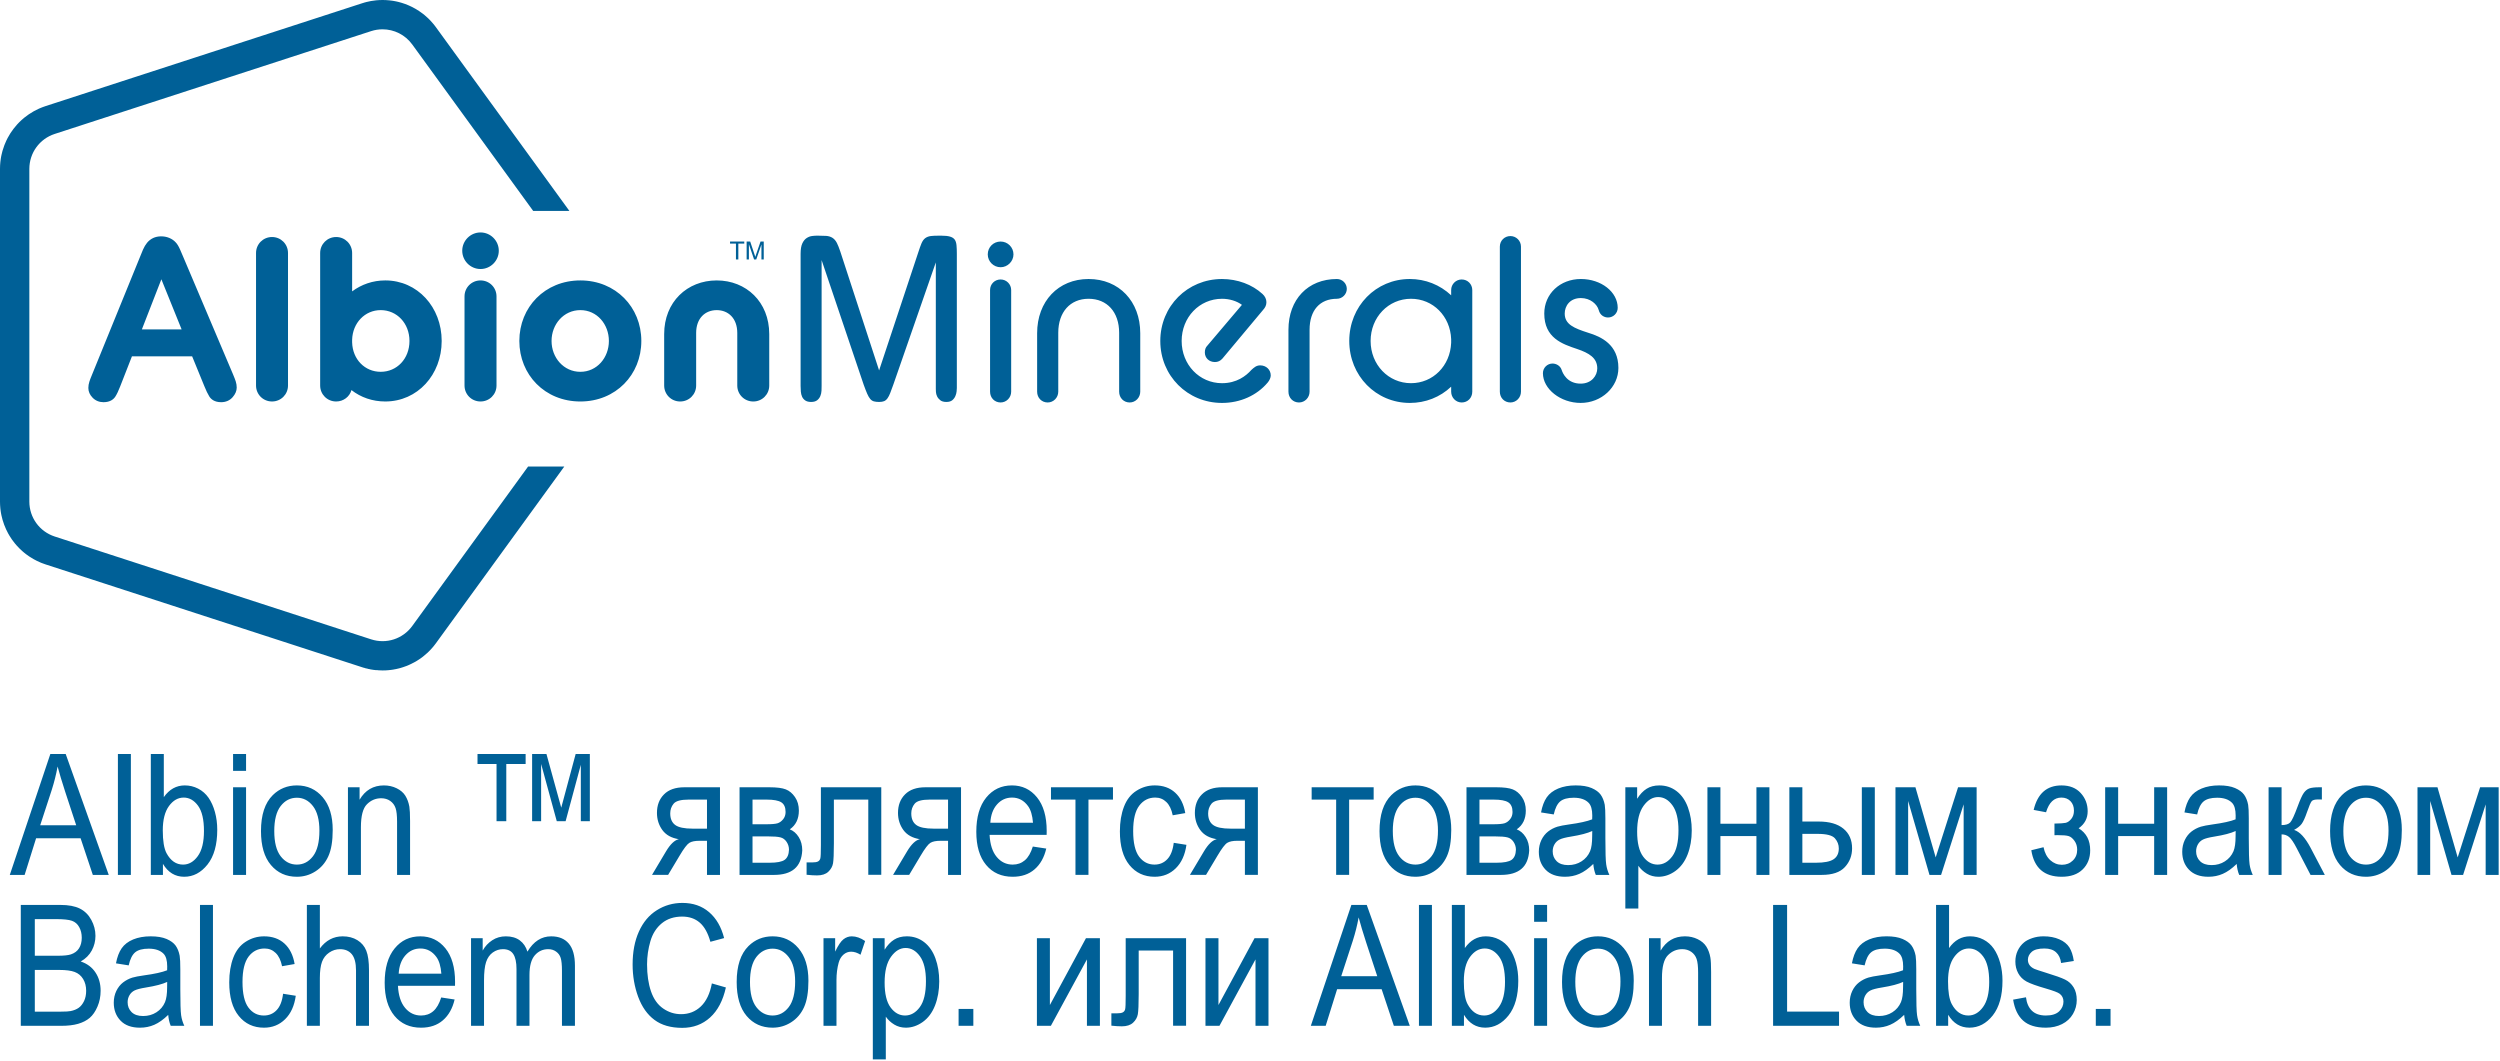 <svg width="318" height="135" viewBox="0 0 318 135" fill="none" xmlns="http://www.w3.org/2000/svg">
<path d="M1.246 111.288L6.403 95.91H8.357L13.832 111.288H11.807L10.252 106.627H4.591L3.133 111.288H1.246ZM94.972 33.005V30.721H95.424L95.964 32.338C96.015 32.488 96.052 32.6 96.075 32.676C96.1 32.593 96.141 32.472 96.194 32.31L96.741 30.721H97.148V33.005H96.855V31.095L96.194 33.005H95.92L95.26 31.062V33.005H94.97H94.972ZM93.612 33.005V30.99H92.861V30.721H94.671V30.99H93.917V33.005H93.612ZM23.101 41.897H18.047L20.526 35.525L23.101 41.897ZM29.985 48.504L29.982 48.502C29.913 48.284 29.8 47.996 29.654 47.647L23.328 32.726C23.202 32.42 23.059 32.094 22.905 31.739C22.717 31.312 22.524 31.004 22.344 30.825C22.132 30.59 21.859 30.401 21.532 30.263C20.835 29.973 20.028 30.017 19.479 30.277C19.181 30.419 18.918 30.624 18.702 30.888C18.511 31.122 18.339 31.413 18.189 31.752C18.058 32.046 17.919 32.385 17.777 32.757L11.668 47.755C11.532 48.079 11.433 48.342 11.367 48.553C11.281 48.818 11.238 49.084 11.238 49.352C11.238 49.804 11.421 50.221 11.783 50.591C12.144 50.963 12.622 51.159 13.165 51.159C14.032 51.159 14.462 50.771 14.674 50.441C14.871 50.133 15.072 49.708 15.288 49.15L16.784 45.323H24.439L25.986 49.104C26.217 49.681 26.425 50.113 26.618 50.421C26.825 50.757 27.258 51.159 28.131 51.159C28.721 51.159 29.228 50.94 29.591 50.524C29.936 50.131 30.11 49.717 30.11 49.298C30.11 49.034 30.067 48.767 29.984 48.503L29.985 48.504ZM121.433 30.471C121.307 30.297 121.109 30.172 120.838 30.094C120.567 30.016 120.199 29.977 119.732 29.977C119.638 29.977 119.549 29.977 119.461 29.979C119.459 29.979 119.456 29.977 119.453 29.977C118.997 29.977 118.657 29.992 118.409 30.022C118.12 30.06 117.875 30.151 117.681 30.3C117.488 30.447 117.33 30.674 117.206 30.974C117.098 31.234 116.966 31.601 116.815 32.068C116.358 33.44 112.86 43.951 111.821 47.116C110.753 43.819 107.064 32.532 106.882 31.98C106.723 31.515 106.584 31.166 106.455 30.909C106.307 30.619 106.118 30.401 105.896 30.256C105.673 30.113 105.401 30.028 105.089 30.005C104.819 29.987 104.461 29.976 104.017 29.976L104.015 29.978C103.983 29.976 103.96 29.976 103.928 29.976C103.753 29.976 103.546 29.989 103.303 30.019C103.061 30.049 102.829 30.134 102.606 30.281C102.383 30.426 102.199 30.653 102.054 30.964C101.909 31.274 101.836 31.718 101.836 32.3V49.094C101.836 49.326 101.845 49.565 101.866 49.807C101.885 50.048 101.937 50.267 102.025 50.46C102.112 50.655 102.247 50.814 102.431 50.94C102.615 51.065 102.864 51.129 103.171 51.129C103.502 51.129 103.758 51.056 103.944 50.911C104.128 50.766 104.261 50.587 104.348 50.373C104.436 50.161 104.484 49.934 104.496 49.69C104.504 49.448 104.509 49.241 104.509 49.067V33.084L109.855 48.92C110.03 49.405 110.179 49.794 110.306 50.083C110.433 50.373 110.562 50.596 110.697 50.753C110.832 50.907 110.989 51.008 111.164 51.056C111.339 51.104 111.56 51.129 111.831 51.129C112.084 51.129 112.293 51.094 112.456 51.028C112.622 50.959 112.766 50.839 112.891 50.664C113.017 50.49 113.135 50.261 113.24 49.982C113.348 49.699 113.477 49.347 113.633 48.919L119.036 33.376V49.471C119.036 49.549 119.041 49.68 119.051 49.864C119.062 50.047 119.11 50.232 119.198 50.415C119.284 50.599 119.421 50.765 119.604 50.91C119.788 51.055 120.043 51.128 120.374 51.128C120.703 51.128 120.954 51.055 121.129 50.91C121.303 50.765 121.434 50.59 121.522 50.386C121.608 50.184 121.662 49.986 121.68 49.793C121.699 49.597 121.71 49.453 121.71 49.356V32.3C121.71 31.856 121.696 31.481 121.666 31.18C121.637 30.882 121.558 30.645 121.434 30.47L121.433 30.471ZM202.014 42.326C200.213 41.746 199.032 41.263 199.032 39.883C199.032 38.934 199.676 37.913 201.088 37.913C202.295 37.913 203.154 38.699 203.355 39.435C203.537 40.137 204.09 40.385 204.546 40.385C205.222 40.385 205.773 39.834 205.773 39.158C205.773 37.134 203.672 35.49 201.088 35.49C198.434 35.49 196.431 37.378 196.431 39.884C196.431 42.997 198.74 43.767 200.593 44.386C202.143 44.91 203.172 45.533 203.172 46.858C203.172 47.799 202.433 48.798 201.06 48.798C199.338 48.798 198.777 47.471 198.646 47.065C198.469 46.499 197.92 46.242 197.484 46.242C196.809 46.242 196.259 46.791 196.259 47.469C196.259 49.484 198.5 51.252 201.059 51.252C203.706 51.252 205.86 49.253 205.86 46.8C205.86 43.829 203.665 42.824 202.014 42.326ZM192.125 30.027C191.37 30.027 190.78 30.619 190.78 31.37V49.821C190.78 50.603 191.357 51.194 192.125 51.194C192.864 51.194 193.467 50.578 193.467 49.821V31.37C193.467 30.63 192.864 30.027 192.125 30.027ZM179.479 48.741C176.598 48.741 174.342 46.382 174.342 43.37C174.342 40.36 176.598 38.004 179.479 38.004C182.28 38.004 184.475 40.213 184.588 43.137V43.6C184.472 46.532 182.277 48.741 179.479 48.741ZM185.93 35.548C185.19 35.548 184.588 36.15 184.588 36.89V37.562C183.153 36.222 181.304 35.49 179.333 35.49C175.011 35.49 171.626 38.95 171.626 43.37C171.626 47.791 175.011 51.253 179.333 51.253C181.327 51.253 183.176 50.521 184.588 49.186V49.822C184.588 50.579 185.19 51.195 185.93 51.195C186.697 51.195 187.273 50.604 187.273 49.822V36.892C187.273 36.141 186.682 35.549 185.93 35.549V35.548ZM170.057 35.49C166.368 35.49 163.89 38.084 163.89 41.947V49.822C163.89 50.604 164.467 51.195 165.233 51.195C165.975 51.195 166.578 50.578 166.578 49.822V41.947C166.578 39.478 167.88 38.004 170.057 38.004C170.737 38.004 171.314 37.427 171.314 36.746C171.314 36.054 170.748 35.49 170.057 35.49ZM160.294 46.474C159.813 46.474 159.507 46.75 159.172 47.058C158.491 47.826 157.293 48.742 155.442 48.742C152.561 48.742 150.306 46.382 150.306 43.371C150.306 40.361 152.561 38.005 155.442 38.005C156.387 38.005 157.318 38.29 157.974 38.777L153.57 43.971C153.359 44.183 153.256 44.461 153.256 44.826C153.256 45.537 153.796 46.052 154.541 46.052C154.918 46.052 155.229 45.909 155.493 45.61L160.662 39.425C160.958 39.099 161.087 38.802 161.087 38.432C161.087 38.055 160.906 37.676 160.593 37.397C159.277 36.185 157.401 35.491 155.442 35.491C151.039 35.491 147.59 38.951 147.59 43.371C147.59 47.792 151.039 51.253 155.442 51.253C157.748 51.253 159.863 50.308 161.246 48.665C161.48 48.395 161.639 48.032 161.639 47.76C161.639 47.027 161.059 46.474 160.294 46.474ZM138.466 35.49C134.614 35.49 131.923 38.326 131.923 42.384V49.822C131.923 50.604 132.5 51.195 133.266 51.195C134.006 51.195 134.611 50.578 134.611 49.822V42.327C134.611 39.701 136.124 38.004 138.466 38.004C140.828 38.004 142.355 39.701 142.355 42.327V49.822C142.355 50.604 142.932 51.195 143.697 51.195C144.437 51.195 145.04 50.578 145.04 49.822V42.384C145.04 38.326 142.338 35.49 138.466 35.49ZM127.278 30.724C126.363 30.724 125.643 31.442 125.643 32.359C125.643 33.258 126.377 33.992 127.278 33.992C128.163 33.992 128.913 33.244 128.913 32.359C128.913 31.457 128.18 30.724 127.278 30.724ZM127.278 35.548C126.524 35.548 125.936 36.139 125.936 36.89V49.821C125.936 50.603 126.513 51.194 127.278 51.194C128.018 51.194 128.621 50.578 128.621 49.821V36.89C128.621 36.15 128.018 35.548 127.278 35.548ZM84.482 42.498C84.482 38.401 87.415 35.67 91.165 35.67C94.913 35.67 97.848 38.401 97.848 42.498V49.038C97.848 50.172 96.946 51.07 95.816 51.07C94.682 51.07 93.781 50.172 93.781 49.038V42.354C93.781 40.466 92.619 39.448 91.166 39.448C89.713 39.448 88.55 40.467 88.55 42.354V49.038C88.55 50.172 87.648 51.07 86.517 51.07C85.384 51.07 84.483 50.172 84.483 49.038L84.482 42.498ZM77.451 43.37C77.451 41.25 75.941 39.447 73.821 39.447C71.698 39.447 70.158 41.25 70.158 43.37C70.158 45.492 71.699 47.295 73.821 47.295C75.941 47.295 77.451 45.492 77.451 43.37ZM66.06 43.37C66.06 39.071 69.313 35.67 73.82 35.67C78.322 35.67 81.577 39.071 81.577 43.37C81.577 47.672 78.322 51.07 73.82 51.07C69.313 51.07 66.06 47.672 66.06 43.37ZM59.087 37.705C59.087 36.571 59.988 35.67 61.121 35.67C62.255 35.67 63.156 36.571 63.156 37.705V49.037C63.156 50.171 62.255 51.069 61.121 51.069C59.988 51.069 59.087 50.171 59.087 49.037V37.705ZM58.797 31.894C58.797 30.613 59.843 29.567 61.121 29.567C62.4 29.567 63.446 30.613 63.446 31.894C63.446 33.17 62.4 34.219 61.121 34.219C59.843 34.219 58.797 33.17 58.797 31.894ZM52.085 43.37C52.085 41.132 50.487 39.447 48.424 39.447C46.419 39.447 44.849 41.074 44.791 43.225V43.544C44.849 45.724 46.419 47.294 48.424 47.294C50.487 47.294 52.085 45.637 52.085 43.37ZM44.705 49.619C44.472 50.461 43.688 51.069 42.759 51.069C41.626 51.069 40.724 50.171 40.724 49.037V32.184C40.724 31.051 41.626 30.149 42.759 30.149C43.89 30.149 44.791 31.051 44.791 32.184V37.065C45.955 36.193 47.408 35.669 49.006 35.669C53.104 35.669 56.182 39.07 56.182 43.37C56.182 47.671 53.104 51.069 49.006 51.069C47.379 51.069 45.896 50.547 44.705 49.619ZM32.567 32.184C32.567 31.05 33.468 30.149 34.602 30.149C35.733 30.149 36.634 31.05 36.634 32.184V49.037C36.634 50.17 35.733 51.069 34.602 51.069C33.468 51.069 32.567 50.17 32.567 49.037V32.184ZM48.043 85.262V85.238H47.783C47.668 85.227 47.555 85.213 47.441 85.198V85.193H47.419C47.334 85.182 47.25 85.165 47.162 85.152V85.147H47.141C47.087 85.138 47.033 85.126 46.977 85.115V85.101H46.908L46.79 85.076V85.055H46.704L46.607 85.03V85.009H46.52L46.421 84.982V84.961H46.35L46.235 84.928V84.915H46.194C46.148 84.901 46.102 84.888 46.056 84.871L31.504 80.144L29.651 79.542L14.966 74.771L13.112 74.168L5.807 71.796C5.647 71.743 5.485 71.685 5.329 71.624V71.621H5.32C5.247 71.591 5.171 71.559 5.097 71.529V71.526C4.809 71.405 4.532 71.269 4.265 71.117V71.11H4.253C4.099 71.023 3.948 70.93 3.801 70.834V70.832H3.796C3.753 70.801 3.707 70.772 3.663 70.742V70.74H3.658C3.55 70.666 3.442 70.588 3.338 70.51V70.508H3.333C3.257 70.451 3.182 70.39 3.105 70.328V70.321H3.096C3.007 70.248 2.915 70.171 2.827 70.093V70.091H2.825C2.579 69.874 2.349 69.644 2.133 69.401V69.394H2.126L2.086 69.348C2.006 69.258 1.93 69.166 1.854 69.074V69.07H1.852C1.615 68.777 1.399 68.469 1.206 68.145V68.142H1.204C1.141 68.039 1.079 67.931 1.02 67.823V67.817H1.018C0.937 67.67 0.861 67.519 0.79 67.363V67.355H0.784C0.601 66.96 0.447 66.548 0.325 66.126V66.105H0.32C0.269 65.927 0.223 65.746 0.186 65.564V65.548H0.182C0.167 65.477 0.152 65.405 0.138 65.332V65.316H0.136C0.119 65.229 0.106 65.141 0.092 65.052V65.04H0.09C0.073 64.922 0.06 64.806 0.046 64.689V64.668H0.044C0.017 64.387 0 64.102 0 63.815V21.469C0 21.182 0.017 20.894 0.044 20.611H0.046V20.598C0.06 20.479 0.073 20.359 0.092 20.242V20.233C0.106 20.143 0.119 20.053 0.138 19.964V19.952C0.152 19.879 0.167 19.805 0.184 19.732H0.186V19.721C0.226 19.539 0.269 19.355 0.32 19.175H0.325V19.162C0.391 18.932 0.468 18.704 0.553 18.481H0.557V18.469C0.628 18.286 0.704 18.104 0.787 17.925H0.79V17.922L0.83 17.833H0.836V17.825C0.879 17.733 0.925 17.643 0.971 17.554H0.973V17.549C1.186 17.145 1.433 16.761 1.711 16.395H1.716V16.39C1.847 16.218 1.984 16.05 2.132 15.887V15.884L2.173 15.841H2.178V15.834C2.353 15.642 2.534 15.459 2.727 15.284H2.734V15.277L2.778 15.238H2.78V15.236C2.886 15.141 2.994 15.049 3.102 14.96H3.105V14.957C3.466 14.665 3.853 14.403 4.262 14.171H4.264L4.345 14.125H4.356V14.118C4.533 14.021 4.712 13.932 4.899 13.846H4.913V13.84L4.999 13.8H5.005V13.798C5.152 13.734 5.303 13.671 5.456 13.615H5.469V13.612C5.579 13.569 5.693 13.529 5.807 13.493L17.977 9.538L32.662 4.767L46.055 0.417C46.158 0.382 46.265 0.35 46.37 0.321H46.375V0.318C46.43 0.302 46.486 0.288 46.541 0.275H46.559V0.267C46.985 0.159 47.41 0.084 47.838 0.041H47.858V0.039C48.135 0.012 48.41 0 48.687 0C48.951 0.002 49.218 0.014 49.48 0.041H49.485C49.606 0.052 49.729 0.069 49.85 0.084V0.087H49.866C49.954 0.1 50.041 0.115 50.128 0.128V0.133H50.151C50.221 0.146 50.292 0.16 50.361 0.174V0.179H50.388C50.458 0.195 50.524 0.209 50.59 0.225H50.596C50.655 0.241 50.717 0.254 50.777 0.271V0.273H50.78C50.888 0.3 50.995 0.33 51.102 0.363V0.365H51.109C51.247 0.406 51.383 0.452 51.518 0.502H51.523C51.68 0.56 51.832 0.62 51.983 0.686V0.689H51.99C52.273 0.81 52.549 0.949 52.816 1.103V1.105H52.823C53.159 1.298 53.481 1.515 53.791 1.751V1.754H53.794C53.869 1.813 53.948 1.875 54.022 1.937V1.939H54.024C54.166 2.057 54.304 2.181 54.44 2.31L54.486 2.353V2.356H54.489C54.535 2.402 54.581 2.445 54.624 2.491V2.496H54.629L54.67 2.54V2.542H54.675L54.719 2.588C54.844 2.721 54.969 2.859 55.089 3.002V3.004H55.091C55.153 3.08 55.213 3.154 55.273 3.23V3.237H55.281C55.338 3.313 55.396 3.388 55.453 3.467L62.454 13.106L66.763 19.035L72.428 26.832H67.823L59.399 15.236L55.46 9.815L52.439 5.659C51.54 4.421 50.128 3.729 48.661 3.729C48.178 3.729 47.691 3.802 47.21 3.958L38.738 6.711H38.735L36.884 7.314H36.882L24.049 11.484L11.218 15.652L6.964 17.035C5.03 17.662 3.733 19.451 3.733 21.481V63.802C3.733 65.832 5.03 67.619 6.964 68.246L47.21 81.324C49.144 81.954 51.243 81.269 52.438 79.625L63.102 64.944H63.105L67.172 59.345H71.778L70.099 61.656L61.854 73.005L55.453 81.815C55.398 81.892 55.34 81.966 55.283 82.039H55.274V82.05C55.231 82.11 55.182 82.168 55.136 82.225L55.097 82.271H55.09V82.28L55.057 82.317H55.044V82.335C54.955 82.438 54.862 82.543 54.768 82.641H54.765V82.646L54.724 82.687H54.719V82.694L54.68 82.733H54.672V82.742L54.635 82.779H54.626V82.788L54.589 82.827H54.58V82.835L54.543 82.873H54.534V82.881L54.495 82.918H54.487V82.926L54.446 82.965H54.441V82.972L54.398 83.012H54.395V83.017L54.347 83.058C54.172 83.221 53.989 83.375 53.802 83.522H53.793V83.53C53.736 83.573 53.675 83.619 53.618 83.661H53.607V83.67C53.545 83.713 53.485 83.757 53.423 83.801H53.42C53.306 83.881 53.189 83.958 53.069 84.031H53.05V84.042C53.006 84.069 52.961 84.097 52.915 84.125H52.913L52.834 84.171H52.819V84.18L52.754 84.217H52.727V84.231C52.527 84.343 52.32 84.446 52.11 84.541H52.078V84.554L52.005 84.587H51.987V84.596L51.897 84.633H51.895V84.635C51.818 84.667 51.743 84.697 51.667 84.727H51.661C51.532 84.778 51.404 84.823 51.273 84.864H51.244V84.873L51.128 84.91H51.105V84.918C51.062 84.931 51.018 84.945 50.974 84.957H50.967V84.959C50.912 84.976 50.859 84.989 50.803 85.005H50.78V85.01C50.66 85.042 50.538 85.069 50.416 85.097H50.409C50.333 85.113 50.258 85.13 50.184 85.143H50.13V85.152C50.055 85.166 49.981 85.177 49.905 85.189H49.852V85.198C49.749 85.211 49.645 85.225 49.542 85.235H49.482V85.242C49.211 85.269 48.939 85.281 48.664 85.281C48.46 85.281 48.252 85.275 48.045 85.258L48.043 85.262ZM111.023 134.758V119.337H112.524V120.801C112.878 120.235 113.278 119.81 113.726 119.528C114.17 119.245 114.71 119.1 115.345 119.1C116.177 119.1 116.908 119.344 117.546 119.833C118.18 120.321 118.661 121.013 118.985 121.9C119.307 122.79 119.47 123.766 119.47 124.828C119.47 125.963 119.29 126.986 118.934 127.9C118.578 128.808 118.058 129.506 117.376 129.994C116.698 130.477 115.98 130.721 115.229 130.721C114.679 130.721 114.185 130.587 113.75 130.323C113.313 130.059 112.957 129.726 112.675 129.32V134.758H111.023ZM112.524 124.979C112.524 126.407 112.776 127.462 113.28 128.145C113.789 128.831 114.4 129.173 115.12 129.173C115.851 129.173 116.478 128.818 116.998 128.111C117.52 127.403 117.78 126.306 117.78 124.82C117.78 123.404 117.527 122.344 117.016 121.638C116.506 120.932 115.899 120.583 115.193 120.583C114.492 120.583 113.872 120.957 113.333 121.707C112.793 122.459 112.524 123.547 112.524 124.979ZM121.933 130.483V128.336H123.809V130.483H121.933ZM131.895 119.337H133.546V127.839L138.135 119.337H139.909V130.483H138.258V122.036L133.672 130.483H131.895V119.337ZM143.189 119.337H150.868V130.472H149.217V120.905H144.842V126.448C144.842 127.74 144.802 128.593 144.732 129.009C144.656 129.421 144.458 129.777 144.127 130.086C143.795 130.394 143.322 130.548 142.699 130.548C142.312 130.548 141.868 130.521 141.367 130.465V128.895H142.092C142.432 128.895 142.675 128.855 142.822 128.772C142.97 128.695 143.067 128.566 143.117 128.389C143.165 128.214 143.188 127.643 143.188 126.682V119.336L143.189 119.337ZM153.336 119.337H154.988V127.839L159.577 119.337H161.351V130.483H159.699V122.036L155.115 130.483H153.336V119.337ZM166.738 130.483L171.895 115.106H173.85L179.324 130.483H177.298L175.744 125.823H170.083L168.626 130.483H166.738ZM170.605 124.17H175.185L173.785 119.907C173.362 118.61 173.043 117.539 172.819 116.695C172.638 117.697 172.389 118.681 172.079 119.656L170.605 124.17ZM180.49 130.483V115.106H182.141V130.483H180.49ZM186.217 130.483H184.677V115.106H186.329V120.591C187.026 119.599 187.913 119.1 188.999 119.1C189.596 119.1 190.164 119.235 190.7 119.511C191.235 119.787 191.672 120.177 192.02 120.674C192.364 121.175 192.638 121.777 192.832 122.481C193.027 123.185 193.125 123.939 193.125 124.742C193.125 126.645 192.711 128.118 191.888 129.159C191.063 130.2 190.074 130.719 188.92 130.719C187.771 130.719 186.872 130.172 186.216 129.08V130.482L186.217 130.483ZM186.199 124.828C186.199 126.159 186.357 127.122 186.673 127.717C187.195 128.686 187.896 129.173 188.779 129.173C189.503 129.173 190.126 128.817 190.648 128.1C191.173 127.384 191.437 126.318 191.437 124.898C191.437 123.446 191.186 122.376 190.682 121.684C190.179 120.994 189.567 120.647 188.857 120.647C188.133 120.647 187.509 121.006 186.987 121.721C186.463 122.436 186.199 123.471 186.199 124.828ZM195.139 117.254V115.106H196.791V117.254H195.139ZM195.139 130.483V119.337H196.791V130.483H195.139ZM198.689 124.91C198.689 122.852 199.188 121.328 200.192 120.334C201.03 119.511 202.052 119.1 203.258 119.1C204.594 119.1 205.687 119.6 206.539 120.603C207.387 121.601 207.812 122.987 207.812 124.754C207.812 126.184 207.626 127.308 207.249 128.129C206.874 128.947 206.325 129.585 205.605 130.04C204.89 130.494 204.104 130.72 203.258 130.72C201.892 130.72 200.79 130.221 199.951 129.223C199.107 128.226 198.689 126.786 198.689 124.91ZM200.379 124.914C200.379 126.338 200.65 127.405 201.195 128.111C201.742 128.818 202.427 129.173 203.258 129.173C204.076 129.173 204.759 128.818 205.306 128.106C205.851 127.393 206.122 126.31 206.122 124.852C206.122 123.477 205.846 122.436 205.301 121.732C204.751 121.022 204.071 120.668 203.257 120.668C202.427 120.668 201.742 121.019 201.194 121.723C200.649 122.428 200.378 123.493 200.378 124.914L200.379 124.914ZM209.751 130.483V119.337H211.23V120.919C211.943 119.705 212.978 119.1 214.325 119.1C214.914 119.1 215.454 119.222 215.944 119.463C216.434 119.702 216.805 120.02 217.05 120.41C217.292 120.801 217.466 121.266 217.56 121.804C217.62 122.154 217.652 122.765 217.652 123.639V130.483H216V123.71C216 122.942 215.938 122.365 215.809 121.985C215.68 121.606 215.454 121.302 215.129 121.073C214.802 120.847 214.418 120.733 213.979 120.733C213.28 120.733 212.675 120.988 212.165 121.499C211.654 122.007 211.402 122.977 211.402 124.402V130.483H209.751ZM225.537 130.483V115.106H227.319V128.678H233.927V130.483H225.537ZM242.212 129.088C241.598 129.685 241.006 130.104 240.438 130.35C239.874 130.598 239.266 130.72 238.615 130.72C237.547 130.72 236.721 130.424 236.146 129.826C235.57 129.231 235.284 128.47 235.284 127.541C235.284 126.998 235.395 126.499 235.608 126.048C235.826 125.597 236.113 125.239 236.463 124.967C236.815 124.696 237.211 124.486 237.652 124.349C237.978 124.252 238.468 124.158 239.124 124.066C240.455 123.886 241.441 123.667 242.069 123.417C242.076 123.16 242.081 122.995 242.081 122.928C242.081 122.16 241.924 121.62 241.609 121.304C241.189 120.88 240.558 120.668 239.726 120.668C238.947 120.668 238.372 120.826 238.001 121.136C237.63 121.449 237.358 121.998 237.181 122.794L235.564 122.536C235.714 121.746 235.953 121.104 236.291 120.616C236.629 120.131 237.119 119.758 237.755 119.494C238.39 119.232 239.13 119.099 239.969 119.099C240.804 119.099 241.479 119.211 242.004 119.437C242.523 119.662 242.907 119.94 243.153 120.281C243.395 120.621 243.567 121.051 243.668 121.569C243.721 121.893 243.748 122.473 243.748 123.307V125.811C243.748 127.563 243.783 128.669 243.852 129.138C243.919 129.607 244.056 130.053 244.254 130.483H242.53C242.363 130.086 242.256 129.621 242.21 129.088H242.212ZM242.081 124.898C241.478 125.179 240.577 125.416 239.377 125.609C238.693 125.719 238.211 125.844 237.93 125.983C237.647 126.123 237.433 126.328 237.279 126.593C237.125 126.859 237.047 127.158 237.047 127.486C237.047 127.983 237.215 128.401 237.548 128.735C237.884 129.068 238.371 129.236 239.012 129.236C239.647 129.236 240.215 129.079 240.709 128.76C241.206 128.445 241.571 128.012 241.804 127.465C241.981 127.038 242.069 126.413 242.069 125.585L242.08 124.897L242.081 124.898ZM247.808 130.483H246.267V115.106H247.92V120.591C248.616 119.599 249.506 119.1 250.589 119.1C251.187 119.1 251.757 119.235 252.291 119.511C252.826 119.787 253.263 120.177 253.611 120.674C253.955 121.175 254.229 121.777 254.422 122.481C254.618 123.185 254.716 123.939 254.716 124.742C254.716 126.645 254.302 128.118 253.482 129.159C252.653 130.2 251.665 130.719 250.511 130.719C249.364 130.719 248.463 130.172 247.807 129.08V130.482L247.808 130.483ZM247.79 124.828C247.79 126.159 247.948 127.122 248.263 127.717C248.785 128.686 249.487 129.173 250.369 129.173C251.093 129.173 251.717 128.817 252.238 128.1C252.766 127.384 253.027 126.318 253.027 124.898C253.027 123.446 252.777 122.376 252.273 121.684C251.77 120.994 251.158 120.647 250.447 120.647C249.723 120.647 249.1 121.006 248.578 121.721C248.054 122.436 247.79 123.471 247.79 124.828ZM256.071 127.155L257.704 126.854C257.793 127.603 258.051 128.175 258.471 128.576C258.89 128.973 259.478 129.173 260.231 129.173C260.989 129.173 261.552 128.998 261.923 128.644C262.288 128.292 262.472 127.878 262.472 127.403C262.472 126.975 262.306 126.639 261.978 126.396C261.748 126.228 261.182 126.016 260.287 125.755C259.081 125.408 258.246 125.109 257.777 124.853C257.31 124.595 256.957 124.244 256.714 123.793C256.473 123.347 256.354 122.848 256.354 122.306C256.354 121.807 256.453 121.349 256.65 120.926C256.85 120.506 257.119 120.153 257.46 119.875C257.715 119.659 258.067 119.477 258.508 119.326C258.952 119.176 259.424 119.1 259.931 119.1C260.698 119.1 261.366 119.226 261.942 119.48C262.519 119.73 262.946 120.075 263.222 120.505C263.493 120.937 263.684 121.514 263.787 122.237L262.171 122.494C262.101 121.915 261.888 121.459 261.536 121.135C261.186 120.809 260.692 120.648 260.051 120.648C259.297 120.648 258.754 120.791 258.432 121.078C258.112 121.363 257.949 121.702 257.949 122.083C257.949 122.326 258.014 122.55 258.147 122.745C258.282 122.944 258.494 123.113 258.782 123.246C258.945 123.317 259.428 123.477 260.235 123.729C261.4 124.083 262.215 124.377 262.677 124.603C263.139 124.828 263.502 125.162 263.764 125.591C264.031 126.024 264.162 126.562 264.162 127.205C264.162 127.83 264.003 128.422 263.681 128.978C263.357 129.532 262.895 129.962 262.292 130.266C261.685 130.57 261 130.721 260.235 130.721C258.973 130.721 258.004 130.42 257.342 129.822C256.677 129.22 256.255 128.332 256.07 127.155L256.071 127.155ZM266.586 130.484V128.337H268.462V130.484H266.586ZM5.113 104.974H9.693L8.293 100.712C7.87 99.414 7.55 98.343 7.327 97.499C7.145 98.502 6.897 99.485 6.587 100.461L5.113 104.974ZM14.997 111.288V95.91H16.648V111.288H14.997ZM20.725 111.288H19.184V95.91H20.837V101.396C21.534 100.403 22.424 99.904 23.506 99.904C24.104 99.904 24.674 100.039 25.207 100.315C25.744 100.592 26.18 100.982 26.528 101.478C26.873 101.98 27.147 102.582 27.34 103.286C27.535 103.99 27.634 104.743 27.634 105.546C27.634 107.45 27.22 108.923 26.399 109.963C25.571 111.005 24.583 111.524 23.429 111.524C22.279 111.524 21.38 110.977 20.725 109.884V111.287L20.725 111.288ZM20.706 105.632C20.706 106.963 20.866 107.926 21.18 108.522C21.702 109.49 22.404 109.977 23.287 109.977C24.011 109.977 24.634 109.621 25.156 108.904C25.68 108.188 25.944 107.122 25.944 105.703C25.944 104.25 25.694 103.18 25.191 102.488C24.687 101.799 24.076 101.452 23.365 101.452C22.64 101.452 22.017 101.81 21.495 102.525C20.971 103.241 20.706 104.275 20.706 105.632ZM29.646 98.058V95.911H31.299V98.058H29.646ZM29.646 111.288V100.141H31.299V111.288H29.646ZM33.197 105.714C33.197 103.656 33.695 102.132 34.701 101.139C35.537 100.315 36.561 99.904 37.765 99.904C39.102 99.904 40.196 100.405 41.047 101.407C41.895 102.405 42.321 103.791 42.321 105.558C42.321 106.988 42.134 108.112 41.757 108.933C41.383 109.752 40.832 110.389 40.113 110.844C39.398 111.299 38.612 111.524 37.765 111.524C36.399 111.524 35.298 111.026 34.459 110.028C33.614 109.03 33.197 107.59 33.197 105.714ZM34.887 105.719C34.887 107.142 35.158 108.209 35.702 108.915C36.249 109.623 36.935 109.977 37.765 109.977C38.584 109.977 39.267 109.623 39.814 108.91C40.359 108.197 40.629 107.115 40.629 105.657C40.629 104.282 40.353 103.241 39.809 102.536C39.26 101.826 38.579 101.472 37.765 101.472C36.934 101.472 36.249 101.823 35.702 102.527C35.156 103.232 34.886 104.298 34.886 105.718L34.887 105.719ZM44.258 111.288V100.141H45.739V101.723C46.452 100.51 47.487 99.905 48.833 99.905C49.422 99.905 49.962 100.026 50.452 100.267C50.942 100.506 51.312 100.824 51.558 101.215C51.8 101.605 51.974 102.07 52.071 102.608C52.128 102.958 52.161 103.569 52.161 104.443V111.288H50.507V104.514C50.507 103.746 50.446 103.169 50.317 102.79C50.188 102.41 49.962 102.106 49.636 101.877C49.31 101.651 48.926 101.537 48.487 101.537C47.788 101.537 47.182 101.793 46.673 102.303C46.165 102.811 45.909 103.782 45.909 105.206V111.288H44.258ZM63.16 104.459V97.177H60.739V95.91H66.86V97.177H64.4V104.459H63.16ZM67.685 104.459V95.911H69.509L71.39 102.737L73.223 95.911H75.028V104.459H73.88V97.281L71.946 104.459H70.822L68.831 97.177V104.459H67.685ZM91.582 100.141V111.288H89.929V106.949H88.98C88.4 106.949 87.968 107.034 87.683 107.211C87.398 107.386 86.981 107.932 86.434 108.859L84.983 111.287H82.936L84.719 108.293C85.265 107.378 85.809 106.863 86.349 106.744C85.407 106.599 84.708 106.208 84.25 105.578C83.793 104.948 83.565 104.221 83.565 103.401C83.565 102.43 83.862 101.646 84.461 101.047C85.056 100.442 85.924 100.141 87.058 100.141H91.583L91.582 100.141ZM89.929 101.71H87.581C86.599 101.71 85.965 101.884 85.68 102.236C85.394 102.585 85.254 102.997 85.254 103.466C85.254 104.133 85.464 104.623 85.884 104.935C86.298 105.246 87.041 105.404 88.103 105.404H89.929V101.71ZM94.07 100.141H97.871C98.802 100.141 99.499 100.23 99.954 100.41C100.409 100.589 100.798 100.914 101.124 101.39C101.452 101.87 101.616 102.44 101.616 103.105C101.616 103.638 101.517 104.103 101.326 104.499C101.133 104.894 100.845 105.228 100.46 105.492C100.915 105.669 101.292 105.992 101.596 106.474C101.897 106.95 102.046 107.52 102.046 108.175C101.989 109.23 101.658 110.014 101.058 110.523C100.46 111.033 99.591 111.289 98.453 111.289H94.071V100.142L94.07 100.141ZM95.721 104.846H97.473C98.172 104.846 98.653 104.802 98.912 104.719C99.174 104.634 99.409 104.466 99.616 104.209C99.822 103.954 99.926 103.646 99.926 103.287C99.926 102.698 99.744 102.288 99.385 102.057C99.022 101.824 98.401 101.71 97.526 101.71H95.721L95.721 104.846ZM95.721 109.74H97.889C98.821 109.74 99.463 109.617 99.81 109.37C100.157 109.12 100.339 108.692 100.359 108.08C100.359 107.726 100.258 107.392 100.058 107.09C99.853 106.786 99.591 106.591 99.269 106.513C98.947 106.43 98.428 106.391 97.715 106.391H95.721V109.74ZM104.419 100.141H112.098V111.277H110.446V101.71H106.07V107.253C106.07 108.544 106.031 109.397 105.962 109.814C105.887 110.225 105.686 110.581 105.357 110.89C105.026 111.198 104.55 111.352 103.927 111.352C103.54 111.352 103.097 111.325 102.598 111.269V109.699H103.32C103.66 109.699 103.906 109.66 104.051 109.577C104.199 109.499 104.295 109.37 104.345 109.193C104.393 109.018 104.418 108.448 104.418 107.487V100.141L104.419 100.141ZM122.243 100.141V111.288H120.592V106.949H119.64C119.061 106.949 118.628 107.034 118.343 107.211C118.058 107.386 117.641 107.932 117.095 108.859L115.644 111.287H113.597L115.382 108.293C115.927 107.378 116.472 106.863 117.012 106.744C116.07 106.599 115.37 106.208 114.91 105.578C114.455 104.948 114.225 104.221 114.225 103.401C114.225 102.43 114.524 101.646 115.121 101.047C115.719 100.442 116.584 100.141 117.718 100.141H122.243L122.243 100.141ZM120.592 101.71H118.244C117.26 101.71 116.625 101.884 116.343 102.236C116.057 102.585 115.915 102.997 115.915 103.466C115.915 104.133 116.124 104.623 116.545 104.935C116.961 105.246 117.701 105.404 118.766 105.404H120.592V101.71ZM131.375 107.68L133.084 107.938C132.82 109.071 132.321 109.956 131.593 110.582C130.869 111.21 129.942 111.524 128.814 111.524C127.393 111.524 126.267 111.023 125.434 110.021C124.602 109.023 124.186 107.616 124.186 105.806C124.186 103.939 124.605 102.486 125.445 101.453C126.29 100.418 127.379 99.904 128.722 99.904C130.022 99.904 131.081 100.409 131.904 101.421C132.728 102.435 133.139 103.861 133.139 105.696C133.139 105.806 133.139 105.976 133.132 106.197H125.876C125.938 107.418 126.239 108.356 126.784 109.004C127.325 109.653 128.003 109.977 128.815 109.977C129.42 109.977 129.934 109.795 130.359 109.43C130.79 109.064 131.127 108.48 131.375 107.68ZM125.97 104.652H131.397C131.323 103.714 131.114 103.012 130.773 102.543C130.251 101.817 129.565 101.451 128.733 101.451C127.974 101.451 127.34 101.74 126.823 102.32C126.31 102.899 126.025 103.676 125.97 104.652ZM133.684 100.141H141.57V101.709H138.452V111.287H136.799V101.709H133.684V100.141ZM149.301 107.206L150.915 107.463C150.738 108.736 150.288 109.726 149.558 110.446C148.83 111.165 147.93 111.524 146.871 111.524C145.542 111.524 144.471 111.025 143.663 110.032C142.852 109.036 142.45 107.61 142.45 105.757C142.45 104.554 142.624 103.503 142.974 102.602C143.319 101.703 143.851 101.027 144.563 100.581C145.273 100.129 146.043 99.903 146.885 99.903C147.938 99.903 148.805 100.209 149.474 100.82C150.146 101.431 150.577 102.301 150.766 103.425L149.17 103.705C149.017 102.956 148.75 102.395 148.356 102.016C147.97 101.639 147.498 101.45 146.949 101.45C146.117 101.45 145.441 101.79 144.919 102.471C144.399 103.154 144.139 104.227 144.139 105.701C144.139 107.198 144.389 108.284 144.89 108.96C145.394 109.635 146.047 109.976 146.852 109.976C147.502 109.976 148.043 109.75 148.474 109.295C148.911 108.844 149.185 108.148 149.3 107.205L149.301 107.206ZM160.003 100.141V111.287H158.351V106.948H157.401C156.822 106.948 156.39 107.033 156.105 107.21C155.819 107.385 155.403 107.932 154.856 108.859L153.405 111.287H151.357L153.143 108.292C153.689 107.377 154.231 106.862 154.774 106.743C153.831 106.598 153.13 106.207 152.673 105.578C152.217 104.948 151.987 104.221 151.987 103.4C151.987 102.429 152.283 101.645 152.883 101.046C153.479 100.441 154.346 100.14 155.479 100.14H160.004L160.003 100.141ZM158.351 101.709H156.003C155.021 101.709 154.386 101.883 154.101 102.235C153.816 102.585 153.676 102.996 153.676 103.466C153.676 104.132 153.885 104.622 154.306 104.934C154.722 105.245 155.463 105.403 156.527 105.403H158.351V101.709ZM166.842 100.141H174.729V101.709H171.61V111.287H169.958V101.709H166.842V100.141ZM175.475 105.714C175.475 103.656 175.975 102.132 176.979 101.139C177.817 100.315 178.839 99.904 180.044 99.904C181.381 99.904 182.474 100.405 183.326 101.407C184.174 102.405 184.599 103.791 184.599 105.558C184.599 106.988 184.413 108.112 184.036 108.933C183.661 109.752 183.112 110.389 182.392 110.844C181.677 111.299 180.891 111.524 180.044 111.524C178.678 111.524 177.577 111.026 176.738 110.028C175.894 109.03 175.475 107.59 175.475 105.714ZM177.166 105.719C177.166 107.142 177.437 108.209 177.982 108.915C178.529 109.623 179.213 109.977 180.044 109.977C180.862 109.977 181.546 109.623 182.093 108.91C182.638 108.197 182.909 107.115 182.909 105.657C182.909 104.282 182.632 103.241 182.087 102.536C181.538 101.826 180.858 101.472 180.043 101.472C179.213 101.472 178.529 101.823 177.981 102.527C177.436 103.232 177.165 104.298 177.165 105.718L177.166 105.719ZM186.537 100.141H190.338C191.269 100.141 191.965 100.23 192.421 100.41C192.876 100.589 193.265 100.914 193.591 101.39C193.92 101.87 194.083 102.44 194.083 103.105C194.083 103.638 193.985 104.103 193.793 104.499C193.6 104.894 193.313 105.228 192.926 105.492C193.382 105.669 193.759 105.992 194.062 106.474C194.366 106.95 194.513 107.52 194.513 108.175C194.456 109.23 194.125 110.014 193.525 110.523C192.93 111.033 192.058 111.289 190.92 111.289H186.538V100.142L186.537 100.141ZM188.188 104.846H189.94C190.639 104.846 191.119 104.802 191.379 104.719C191.641 104.634 191.876 104.466 192.083 104.209C192.29 103.954 192.394 103.646 192.394 103.287C192.394 102.698 192.212 102.288 191.853 102.057C191.489 101.824 190.869 101.71 189.993 101.71H188.188V104.846ZM188.188 109.74H190.356C191.287 109.74 191.929 109.617 192.277 109.37C192.626 109.12 192.806 108.692 192.826 108.08C192.826 107.726 192.724 107.392 192.525 107.09C192.323 106.786 192.058 106.591 191.736 106.513C191.414 106.43 190.894 106.391 190.181 106.391H188.188V109.74ZM202.667 109.892C202.053 110.489 201.462 110.909 200.895 111.154C200.329 111.402 199.722 111.524 199.071 111.524C198.002 111.524 197.176 111.228 196.601 110.63C196.026 110.035 195.739 109.274 195.739 108.345C195.739 107.802 195.85 107.303 196.063 106.852C196.281 106.401 196.569 106.043 196.919 105.771C197.27 105.5 197.666 105.29 198.107 105.153C198.433 105.056 198.924 104.962 199.579 104.87C200.91 104.69 201.896 104.472 202.525 104.221C202.531 103.964 202.536 103.799 202.536 103.732C202.536 102.964 202.38 102.424 202.064 102.109C201.644 101.684 201.014 101.472 200.181 101.472C199.402 101.472 198.827 101.63 198.457 101.94C198.085 102.253 197.813 102.803 197.636 103.598L196.02 103.34C196.17 102.55 196.408 101.909 196.746 101.42C197.085 100.936 197.574 100.562 198.21 100.298C198.845 100.037 199.585 99.903 200.425 99.903C201.259 99.903 201.935 100.015 202.459 100.241C202.979 100.467 203.363 100.745 203.608 101.085C203.851 101.425 204.023 101.855 204.124 102.373C204.176 102.698 204.204 103.277 204.204 104.111V106.615C204.204 108.368 204.238 109.473 204.307 109.943C204.374 110.412 204.511 110.857 204.71 111.288H202.985C202.818 110.89 202.712 110.426 202.666 109.892H202.667ZM202.536 105.703C201.933 105.983 201.032 106.22 199.832 106.413C199.149 106.523 198.666 106.648 198.385 106.788C198.102 106.928 197.888 107.133 197.734 107.397C197.58 107.663 197.503 107.962 197.503 108.291C197.503 108.788 197.67 109.206 198.003 109.539C198.339 109.872 198.826 110.041 199.467 110.041C200.103 110.041 200.671 109.884 201.168 109.564C201.662 109.249 202.028 108.817 202.26 108.27C202.436 107.842 202.524 107.217 202.524 106.389L202.535 105.701L202.536 105.703ZM206.743 115.563V100.141H208.245V101.605C208.599 101.04 208.999 100.615 209.447 100.332C209.891 100.049 210.432 99.905 211.066 99.905C211.898 99.905 212.63 100.148 213.269 100.638C213.904 101.125 214.383 101.817 214.706 102.705C215.028 103.595 215.191 104.57 215.191 105.632C215.191 106.768 215.012 107.791 214.658 108.704C214.3 109.612 213.78 110.311 213.097 110.799C212.421 111.281 211.703 111.525 210.952 111.525C210.4 111.525 209.905 111.392 209.471 111.128C209.035 110.864 208.678 110.53 208.397 110.125V115.563H206.745H206.743ZM208.245 105.783C208.245 107.211 208.498 108.267 209.004 108.95C209.509 109.635 210.123 109.977 210.841 109.977C211.574 109.977 212.2 109.623 212.719 108.915C213.241 108.207 213.501 107.11 213.501 105.625C213.501 104.209 213.248 103.149 212.737 102.442C212.229 101.737 211.623 101.387 210.914 101.387C210.212 101.387 209.594 101.762 209.054 102.511C208.514 103.263 208.245 104.351 208.245 105.783ZM217.185 100.141H218.837V104.781H223.417V100.141H225.069V111.288H223.417V106.349H218.837V111.288H217.185V100.141ZM236.825 100.141H238.476V111.288H236.825V100.141ZM227.607 100.141H229.26V104.5H231.34C232.704 104.5 233.75 104.801 234.483 105.406C235.219 106.011 235.585 106.845 235.585 107.908C235.585 108.839 235.278 109.635 234.664 110.297C234.053 110.959 233.071 111.288 231.721 111.288H227.606V100.141H227.607ZM229.26 109.74H230.992C232.033 109.74 232.783 109.596 233.227 109.301C233.673 109.007 233.896 108.55 233.896 107.926C233.896 107.444 233.73 107.014 233.402 106.635C233.071 106.26 232.341 106.069 231.212 106.069H229.26V109.74ZM241.103 100.141H243.643L246.219 109.062L249.067 100.141H251.427V111.288H249.776V102.314L246.906 111.288H245.43L242.716 101.884V111.288H241.102L241.103 100.141ZM261.328 106.241V104.758C262.022 104.751 262.497 104.718 262.749 104.666C263.001 104.609 263.243 104.443 263.468 104.166C263.694 103.885 263.807 103.538 263.807 103.119C263.807 102.615 263.659 102.207 263.363 101.907C263.064 101.602 262.682 101.452 262.211 101.452C261.28 101.452 260.631 102.075 260.257 103.319L258.682 103.021C259.17 100.944 260.352 99.905 262.223 99.905C263.262 99.905 264.076 100.227 264.667 100.875C265.258 101.524 265.552 102.296 265.552 103.196C265.552 104.101 265.168 104.823 264.403 105.357C264.892 105.657 265.258 106.042 265.506 106.506C265.75 106.971 265.872 107.522 265.872 108.159C265.872 109.159 265.552 109.968 264.915 110.589C264.278 111.212 263.391 111.524 262.246 111.524C260.024 111.524 258.734 110.4 258.381 108.151L259.937 107.765C260.08 108.472 260.365 109.025 260.795 109.416C261.227 109.805 261.72 110 262.276 110C262.835 110 263.296 109.82 263.667 109.457C264.035 109.101 264.218 108.643 264.218 108.085C264.218 107.65 264.103 107.275 263.871 106.953C263.639 106.631 263.393 106.429 263.129 106.351C262.869 106.268 262.393 106.229 261.705 106.229C261.648 106.229 261.521 106.235 261.328 106.241ZM267.777 100.141H269.429V104.781H274.009V100.141H275.66V111.288H274.009V106.349H269.429V111.288H267.777V100.141ZM284.506 109.892C283.895 110.489 283.304 110.909 282.736 111.154C282.171 111.402 281.563 111.524 280.91 111.524C279.841 111.524 279.018 111.228 278.443 110.63C277.867 110.035 277.579 109.274 277.579 108.345C277.579 107.802 277.689 107.303 277.904 106.852C278.123 106.401 278.408 106.043 278.758 105.771C279.112 105.5 279.505 105.29 279.949 105.153C280.273 105.056 280.765 104.962 281.42 104.87C282.752 104.69 283.736 104.472 284.366 104.221C284.373 103.964 284.375 103.799 284.375 103.732C284.375 102.964 284.218 102.424 283.906 102.109C283.483 101.684 282.855 101.472 282.023 101.472C281.243 101.472 280.669 101.63 280.298 101.94C279.927 102.253 279.652 102.803 279.476 103.598L277.861 103.34C278.009 102.55 278.248 101.909 278.588 101.42C278.926 100.936 279.413 100.562 280.05 100.298C280.688 100.037 281.428 99.903 282.267 99.903C283.099 99.903 283.777 100.015 284.299 100.241C284.821 100.467 285.205 100.745 285.449 101.085C285.692 101.425 285.865 101.855 285.965 102.373C286.019 102.698 286.046 103.277 286.046 104.111V106.615C286.046 108.368 286.081 109.473 286.148 109.943C286.214 110.412 286.355 110.857 286.552 111.288H284.825C284.659 110.89 284.552 110.426 284.506 109.892ZM284.375 105.703C283.775 105.983 282.874 106.22 281.674 106.413C280.99 106.523 280.508 106.648 280.225 106.788C279.945 106.928 279.728 107.133 279.577 107.397C279.423 107.663 279.345 107.962 279.345 108.291C279.345 108.788 279.51 109.206 279.844 109.539C280.179 109.872 280.669 110.041 281.31 110.041C281.945 110.041 282.51 109.884 283.007 109.564C283.502 109.249 283.869 108.817 284.102 108.27C284.279 107.842 284.366 107.217 284.366 106.389L284.375 105.701V105.703ZM288.564 100.141H290.217V104.951C290.744 104.951 291.111 104.838 291.323 104.605C291.534 104.376 291.844 103.708 292.256 102.592C292.58 101.712 292.845 101.132 293.045 100.854C293.25 100.574 293.48 100.385 293.744 100.289C294.008 100.192 294.431 100.141 295.009 100.141H295.342V101.698L294.88 101.689C294.447 101.689 294.167 101.762 294.048 101.91C293.919 102.064 293.722 102.521 293.458 103.285C293.208 104.016 292.978 104.519 292.771 104.798C292.564 105.077 292.24 105.331 291.805 105.565C292.516 105.783 293.217 106.537 293.904 107.834L295.716 111.288H293.902L292.115 107.843C291.755 107.147 291.442 106.687 291.174 106.466C290.905 106.244 290.586 106.133 290.216 106.133V111.288H288.563L288.564 100.141ZM296.386 105.715C296.386 103.657 296.887 102.133 297.892 101.139C298.726 100.316 299.75 99.905 300.955 99.905C302.29 99.905 303.387 100.405 304.236 101.408C305.084 102.406 305.512 103.792 305.512 105.559C305.512 106.989 305.323 108.113 304.948 108.934C304.571 109.752 304.024 110.39 303.305 110.845C302.59 111.3 301.803 111.525 300.955 111.525C299.589 111.525 298.488 111.026 297.648 110.029C296.807 109.031 296.387 107.591 296.387 105.716L296.386 105.715ZM298.075 105.719C298.075 107.143 298.347 108.21 298.892 108.916C299.441 109.624 300.126 109.978 300.955 109.978C301.775 109.978 302.458 109.623 303.005 108.911C303.548 108.198 303.819 107.116 303.819 105.657C303.819 104.282 303.545 103.242 302.999 102.537C302.449 101.827 301.768 101.473 300.955 101.473C300.126 101.473 299.441 101.824 298.892 102.528C298.346 103.233 298.075 104.299 298.075 105.719ZM307.505 100.142H310.046L312.618 109.063L315.469 100.142H317.829V111.289H316.176V102.315L313.306 111.289H311.832L309.12 101.885V111.289H307.505V100.142ZM2.644 130.485V115.107H7.688C8.713 115.107 9.539 115.261 10.16 115.572C10.781 115.885 11.264 116.363 11.615 117.012C11.967 117.655 12.142 118.333 12.142 119.042C12.142 119.698 11.989 120.315 11.678 120.895C11.368 121.474 10.898 121.944 10.27 122.302C11.085 122.574 11.709 123.04 12.142 123.698C12.581 124.354 12.799 125.13 12.799 126.025C12.799 126.749 12.666 127.419 12.399 128.037C12.135 128.656 11.806 129.134 11.415 129.469C11.025 129.803 10.532 130.055 9.944 130.228C9.352 130.4 8.628 130.485 7.773 130.485H2.643L2.644 130.485ZM4.428 121.571H7.336C8.122 121.571 8.69 121.512 9.029 121.394C9.484 121.24 9.827 120.982 10.052 120.624C10.281 120.266 10.399 119.819 10.399 119.279C10.399 118.765 10.291 118.315 10.074 117.929C9.862 117.538 9.554 117.269 9.156 117.126C8.761 116.984 8.078 116.911 7.114 116.911H4.427L4.428 121.571ZM4.428 128.68H7.775C8.352 128.68 8.755 128.656 8.989 128.607C9.396 128.524 9.741 128.384 10.017 128.189C10.291 127.991 10.515 127.704 10.695 127.329C10.872 126.952 10.959 126.519 10.959 126.029C10.959 125.452 10.833 124.956 10.573 124.528C10.315 124.103 9.959 123.806 9.501 123.634C9.048 123.462 8.391 123.376 7.538 123.376H4.427L4.428 128.68ZM21.399 129.09C20.785 129.687 20.194 130.107 19.628 130.352C19.061 130.6 18.453 130.722 17.802 130.722C16.734 130.722 15.91 130.426 15.335 129.828C14.76 129.233 14.471 128.472 14.471 127.543C14.471 127 14.581 126.501 14.795 126.05C15.016 125.599 15.301 125.241 15.651 124.969C16.005 124.698 16.398 124.488 16.839 124.351C17.166 124.254 17.655 124.16 18.311 124.068C19.645 123.888 20.629 123.67 21.259 123.419C21.264 123.162 21.268 122.997 21.268 122.93C21.268 122.162 21.112 121.622 20.797 121.307C20.376 120.882 19.746 120.67 18.914 120.67C18.134 120.67 17.56 120.828 17.189 121.138C16.819 121.451 16.546 122 16.369 122.796L14.752 122.538C14.902 121.748 15.14 121.106 15.479 120.618C15.816 120.134 16.307 119.76 16.943 119.496C17.578 119.235 18.32 119.101 19.157 119.101C19.991 119.101 20.667 119.213 21.192 119.439C21.711 119.664 22.095 119.942 22.341 120.283C22.582 120.623 22.757 121.053 22.855 121.571C22.909 121.896 22.936 122.475 22.936 123.309V125.813C22.936 127.565 22.971 128.671 23.04 129.141C23.106 129.61 23.244 130.055 23.444 130.485H21.716C21.549 130.088 21.443 129.623 21.397 129.09H21.399ZM21.267 124.901C20.667 125.181 19.764 125.418 18.564 125.611C17.88 125.721 17.398 125.846 17.117 125.985C16.834 126.126 16.62 126.33 16.468 126.595C16.312 126.861 16.234 127.16 16.234 127.489C16.234 127.986 16.402 128.404 16.735 128.737C17.071 129.07 17.558 129.238 18.199 129.238C18.834 129.238 19.402 129.082 19.899 128.762C20.393 128.447 20.761 128.014 20.991 127.468C21.168 127.04 21.258 126.415 21.258 125.587L21.266 124.899L21.267 124.901ZM25.438 130.485V115.108H27.089V130.485H25.438ZM36.008 126.405L37.622 126.662C37.445 127.934 36.997 128.925 36.266 129.644C35.536 130.364 34.638 130.722 33.578 130.722C32.249 130.722 31.177 130.224 30.373 129.23C29.559 128.235 29.159 126.809 29.159 124.956C29.159 123.753 29.334 122.702 29.681 121.801C30.026 120.902 30.558 120.226 31.27 119.78C31.981 119.327 32.753 119.102 33.593 119.102C34.645 119.102 35.515 119.407 36.184 120.019C36.855 120.63 37.287 121.5 37.476 122.624L35.88 122.904C35.724 122.154 35.457 121.594 35.066 121.215C34.677 120.837 34.205 120.649 33.656 120.649C32.824 120.649 32.148 120.989 31.625 121.669C31.108 122.352 30.846 123.426 30.846 124.9C30.846 126.396 31.096 127.483 31.598 128.158C32.101 128.834 32.754 129.174 33.559 129.174C34.21 129.174 34.75 128.949 35.182 128.494C35.618 128.043 35.895 127.347 36.007 126.404L36.008 126.405ZM39.034 130.485V115.108H40.687V120.642C41.453 119.615 42.419 119.102 43.588 119.102C44.306 119.102 44.929 119.262 45.46 119.589C45.987 119.915 46.369 120.361 46.593 120.934C46.823 121.506 46.936 122.341 46.936 123.428V130.485H45.285V123.438C45.285 122.495 45.105 121.808 44.752 121.377C44.395 120.95 43.896 120.734 43.243 120.734C42.76 120.734 42.3 120.877 41.872 121.169C41.445 121.459 41.142 121.852 40.958 122.348C40.776 122.843 40.686 123.527 40.686 124.399V130.485H39.033L39.034 130.485ZM56.12 126.878L57.828 127.136C57.562 128.269 57.065 129.154 56.339 129.78C55.615 130.408 54.687 130.722 53.556 130.722C52.135 130.722 51.011 130.221 50.179 129.219C49.347 128.221 48.931 126.814 48.931 125.004C48.931 123.136 49.35 121.684 50.191 120.651C51.032 119.616 52.125 119.102 53.467 119.102C54.766 119.102 55.826 119.607 56.65 120.619C57.472 121.633 57.884 123.059 57.884 124.893C57.884 125.004 57.881 125.174 57.877 125.395H50.618C50.682 126.616 50.983 127.554 51.528 128.202C52.069 128.851 52.747 129.174 53.556 129.174C54.161 129.174 54.679 128.993 55.104 128.628C55.534 128.262 55.87 127.678 56.12 126.878ZM50.713 123.85H56.141C56.068 122.912 55.856 122.21 55.517 121.741C54.993 121.015 54.31 120.649 53.475 120.649C52.72 120.649 52.085 120.938 51.568 121.518C51.054 122.097 50.769 122.874 50.713 123.85ZM59.916 130.485V119.339H61.397V120.913C61.7 120.367 62.11 119.928 62.615 119.6C63.121 119.267 63.698 119.102 64.347 119.102C65.067 119.102 65.655 119.274 66.117 119.615C66.577 119.957 66.901 120.433 67.09 121.049C67.864 119.75 68.869 119.102 70.111 119.102C71.079 119.102 71.826 119.407 72.346 120.019C72.87 120.63 73.132 121.571 73.132 122.842V130.485H71.481V123.471C71.481 122.719 71.424 122.173 71.317 121.84C71.212 121.506 71.016 121.242 70.731 121.04C70.448 120.836 70.117 120.734 69.74 120.734C69.051 120.734 68.48 120.996 68.027 121.516C67.575 122.038 67.349 122.872 67.349 124.018V130.485H65.698V123.252C65.698 122.412 65.563 121.783 65.294 121.364C65.024 120.945 64.583 120.734 63.974 120.734C63.509 120.734 63.081 120.874 62.685 121.153C62.292 121.433 62.007 121.841 61.828 122.381C61.653 122.918 61.568 123.696 61.568 124.708V130.485H59.915L59.916 130.485ZM90.549 125.091L92.333 125.605C91.961 127.277 91.292 128.548 90.324 129.425C89.358 130.303 88.176 130.743 86.778 130.743C85.33 130.743 84.155 130.407 83.249 129.731C82.339 129.058 81.653 128.08 81.177 126.802C80.706 125.521 80.469 124.149 80.469 122.682C80.469 121.081 80.733 119.686 81.269 118.495C81.805 117.301 82.564 116.396 83.552 115.778C84.537 115.158 85.621 114.851 86.806 114.851C88.151 114.851 89.28 115.239 90.195 116.024C91.11 116.807 91.747 117.907 92.108 119.325L90.362 119.796C90.052 118.682 89.599 117.865 89.008 117.357C88.415 116.843 87.671 116.589 86.773 116.589C85.743 116.589 84.879 116.872 84.188 117.437C83.497 118.003 83.009 118.766 82.731 119.719C82.451 120.675 82.306 121.659 82.306 122.67C82.306 123.978 82.473 125.119 82.804 126.094C83.138 127.071 83.652 127.797 84.354 128.281C85.053 128.763 85.811 129.002 86.628 129.002C87.623 129.002 88.462 128.674 89.15 128.018C89.839 127.36 90.306 126.385 90.549 125.091ZM93.706 124.911C93.706 122.854 94.207 121.329 95.212 120.336C96.049 119.512 97.072 119.101 98.275 119.101C99.613 119.101 100.707 119.602 101.557 120.604C102.406 121.602 102.831 122.989 102.831 124.755C102.831 126.185 102.645 127.309 102.268 128.131C101.894 128.949 101.343 129.586 100.624 130.041C99.909 130.496 99.122 130.721 98.275 130.721C96.911 130.721 95.81 130.223 94.968 129.225C94.126 128.227 93.706 126.787 93.706 124.911ZM95.398 124.916C95.398 126.339 95.669 127.406 96.212 128.112C96.761 128.82 97.447 129.174 98.275 129.174C99.096 129.174 99.779 128.82 100.326 128.107C100.872 127.394 101.142 126.312 101.142 124.854C101.142 123.479 100.866 122.438 100.319 121.733C99.772 121.024 99.088 120.669 98.275 120.669C97.446 120.669 96.761 121.021 96.212 121.724C95.668 122.43 95.398 123.495 95.398 124.915L95.398 124.916ZM104.749 130.485V119.339H106.232V121.046C106.609 120.256 106.962 119.732 107.284 119.481C107.608 119.228 107.96 119.102 108.346 119.102C108.902 119.102 109.468 119.301 110.043 119.699L109.457 121.442C109.054 121.184 108.654 121.055 108.254 121.055C107.895 121.055 107.571 121.182 107.288 121.428C107.003 121.676 106.799 122.019 106.677 122.461C106.493 123.13 106.4 123.863 106.4 124.661V130.485H104.749Z" fill="#006097"/>
</svg>
